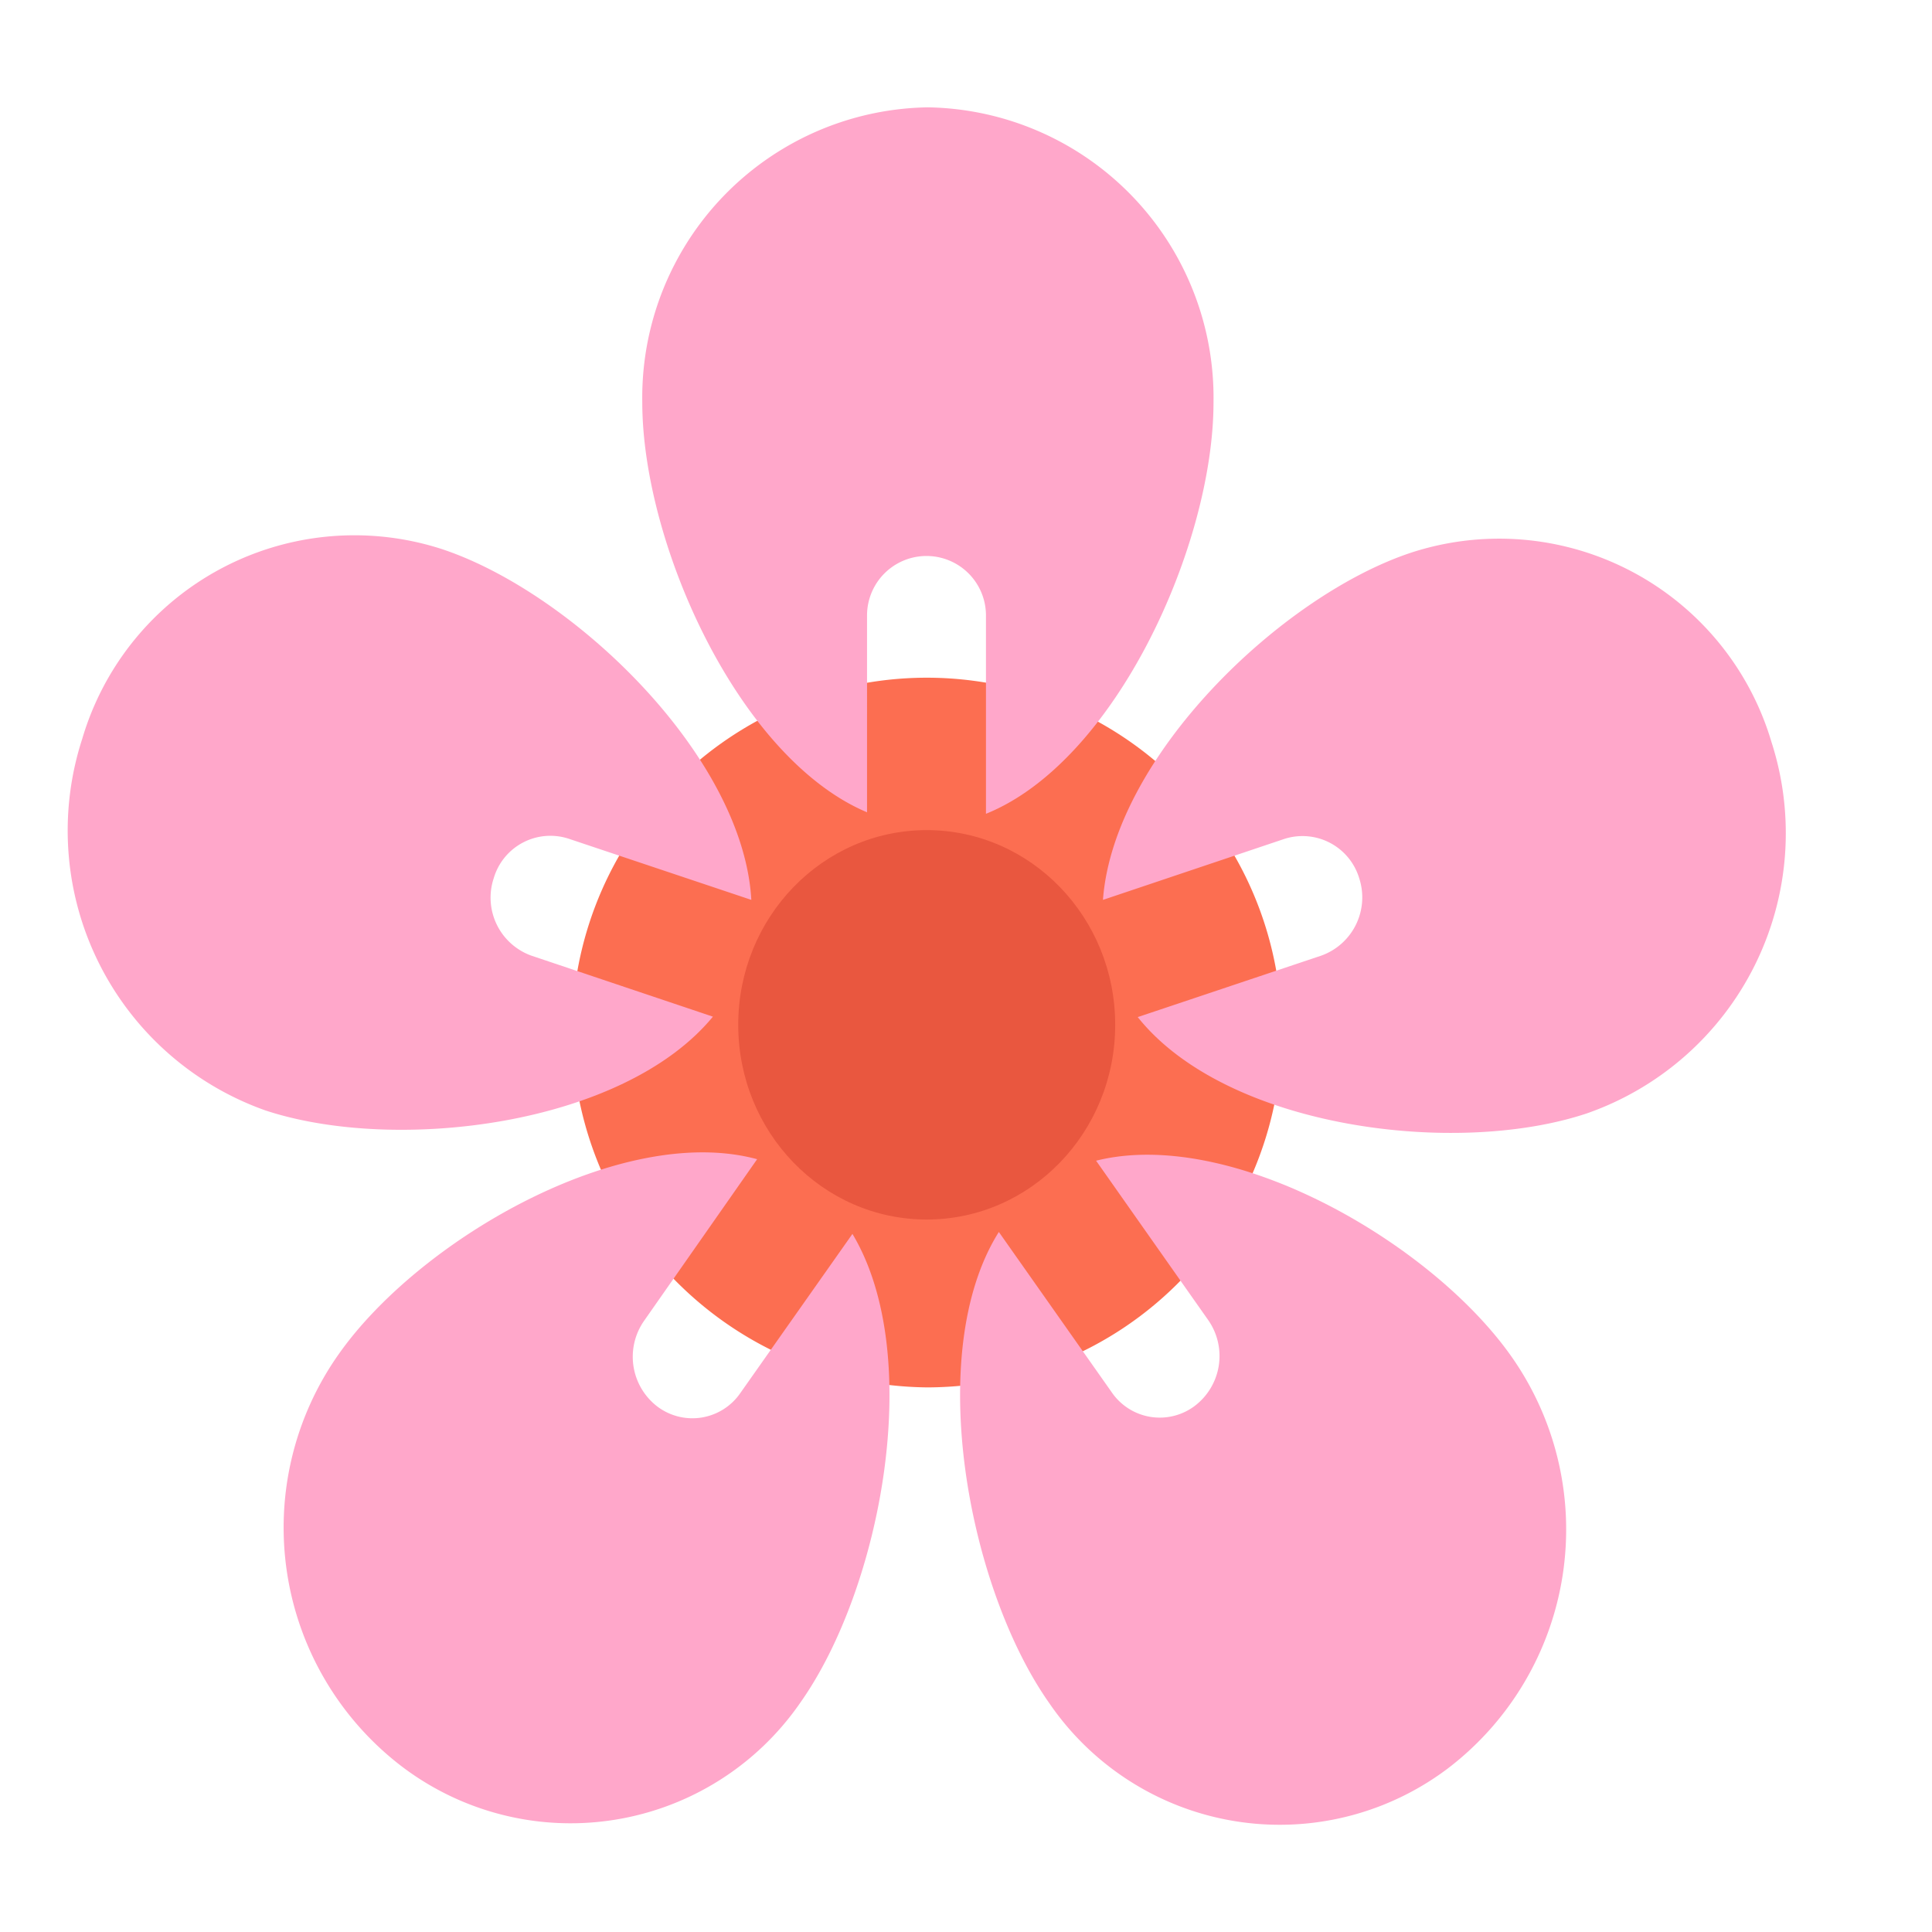 <svg xmlns="http://www.w3.org/2000/svg" viewBox="0 0 90 90"><defs><style>.cls-1{fill:#fc6e51;}.cls-2{fill:#e9573f;}.cls-3{fill:#ffa7ca;}</style></defs><title>blossom</title><g id="blossom"><path class="cls-1" d="M26.65,47.73A16.53,16.53,0,1,1,43.17,64.63,16.71,16.71,0,0,1,26.65,47.73Z"/><ellipse class="cls-2" cx="43.17" cy="47.74" rx="8.78" ry="9.07"/><path class="cls-3" d="M43.22,5A13.52,13.52,0,0,0,29.92,18.74c0,6.58,4.48,16.57,10.47,19.1V28.67a2.77,2.77,0,1,1,5.54,0v9.24c6.05-2.44,10.6-12.54,10.6-19.17A13.53,13.53,0,0,0,43.22,5Z"/><path class="cls-3" d="M82.52,34.56a13.23,13.23,0,0,0-16.77-8.82c-6.06,2-13.88,9.52-14.37,16.18l8.45-2.84a2.76,2.76,0,0,1,3.49,1.84,2.88,2.88,0,0,1-1.78,3.6L53,47.38c4.13,5.18,14.83,6.53,20.94,4.48A13.83,13.83,0,0,0,82.52,34.56Z"/><path class="cls-3" d="M67.46,82.37a14,14,0,0,0,2.94-19.19c-3.75-5.32-13.06-10.68-19.34-9.11l5.22,7.42a2.92,2.92,0,0,1-.62,4,2.71,2.71,0,0,1-3.87-.63l-5.26-7.47C43,63,45.11,74,48.88,79.34A13,13,0,0,0,67.46,82.37Z"/><path class="cls-3" d="M18.72,82.29a13,13,0,0,0,18.58-3c3.75-5.32,5.81-16.13,2.41-21.81l-5.22,7.41a2.71,2.71,0,0,1-3.87.63,2.92,2.92,0,0,1-.61-4L35.27,54c-6.28-1.7-15.71,3.71-19.49,9.08A14,14,0,0,0,18.72,82.29Z"/><path class="cls-3" d="M3.83,34.42a13.83,13.83,0,0,0,8.54,17.31c6.06,2,16.65.72,20.84-4.37l-8.45-2.84A2.87,2.87,0,0,1,23,40.91a2.75,2.75,0,0,1,3.49-1.84L35,41.92c-.38-6.7-8.28-14.29-14.38-16.33A13.22,13.22,0,0,0,3.83,34.42Z"/></g></svg>